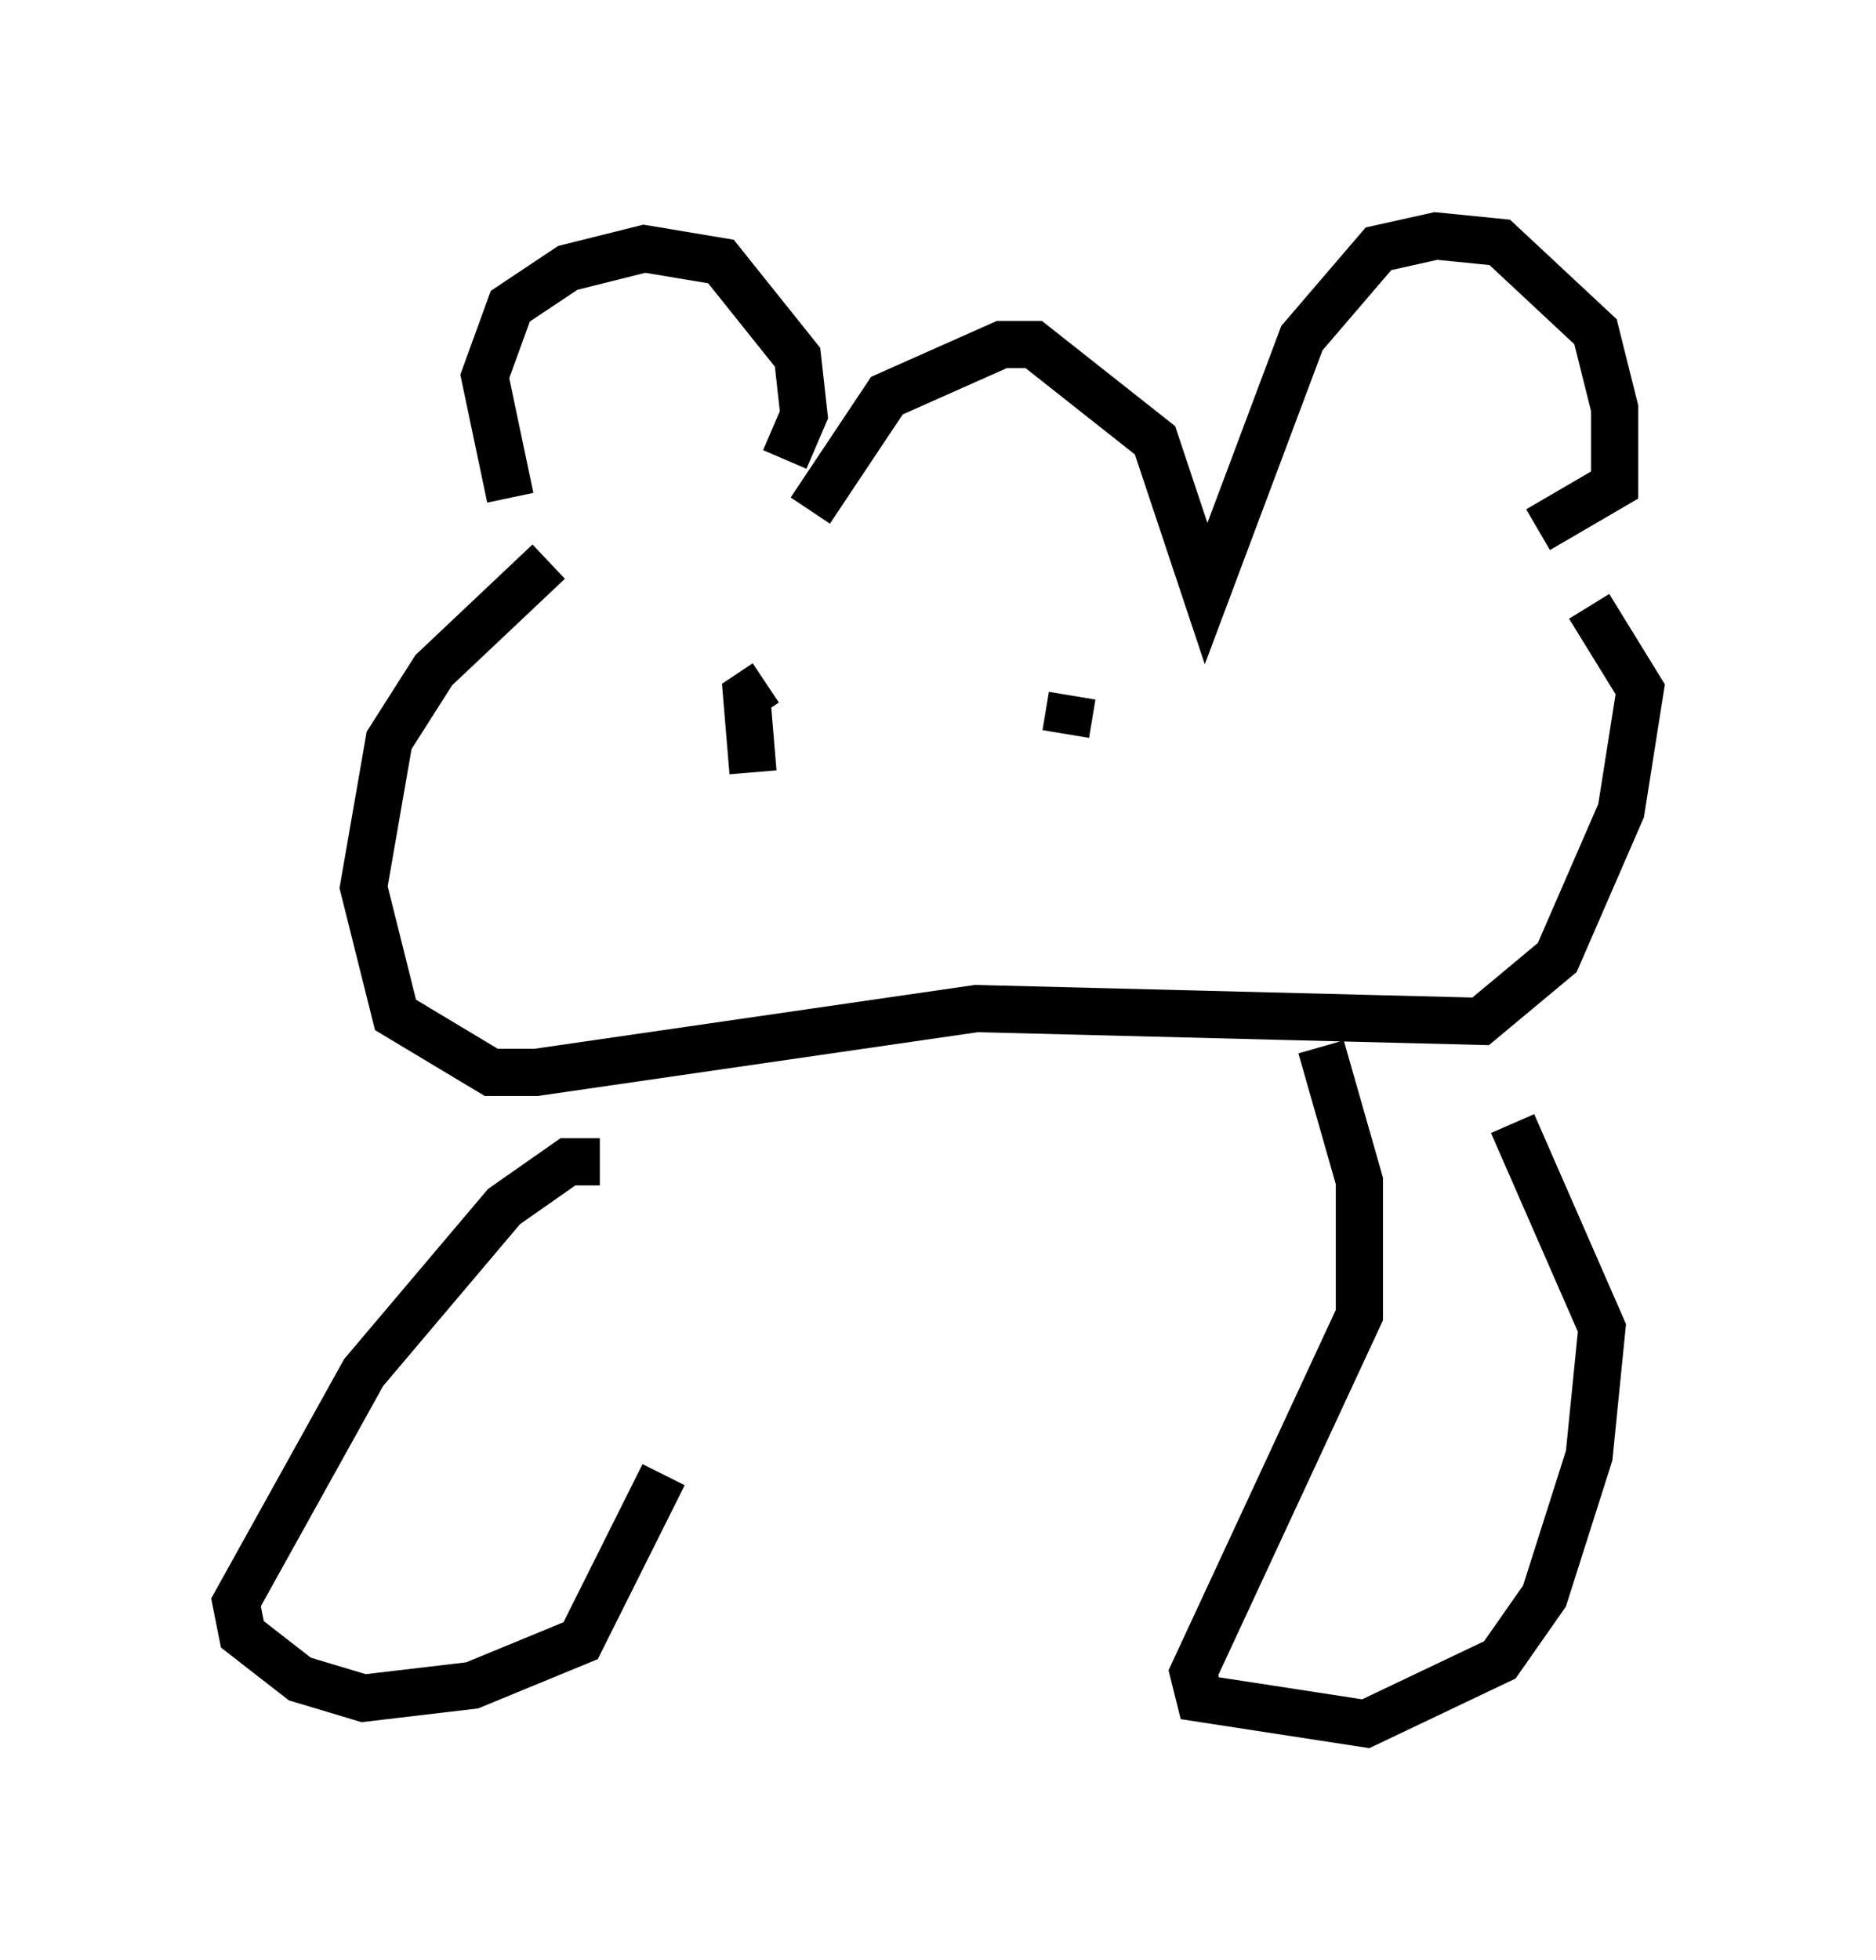 <?xml version="1.0" encoding="utf-8" ?>
<svg baseProfile="full" height="41.529" version="1.1" width="39.77" xmlns="http://www.w3.org/2000/svg" xmlns:ev="http://www.w3.org/2001/xml-events" xmlns:xlink="http://www.w3.org/1999/xlink"><defs /><rect fill="white" height="41.529" width="39.77" x="0" y="0" /><path d="M11.901, 12.307 m-1.083, -1.759 l-0.541, -2.571 0.541, -1.488 l1.218, -0.812 1.624, -0.406 l1.624, 0.271 1.624, 2.03 l0.135, 1.218 -0.406, 0.947 m0.541, 1.083 l1.624, -2.436 2.436, -1.083 l0.677, 0.0 2.571, 2.03 l1.083, 3.248 2.03, -5.413 l1.624, -1.894 1.218, -0.271 l1.353, 0.135 2.03, 1.894 l0.406, 1.624 0.0, 1.624 l-1.624, 0.947 m-20.974, 0.677 l-2.436, 2.3 -0.947, 1.488 l-0.541, 3.112 0.677, 2.706 l2.03, 1.218 0.947, 0.0 l9.337, -1.353 10.69, 0.271 l1.624, -1.353 1.353, -3.112 l0.406, -2.571 -1.083, -1.759 m-17.726, 3.518 l-0.135, -1.624 0.406, -0.271 m6.36, 1.083 l0.135, -0.812 m-10.013, 9.878 l-0.677, 0.0 -1.353, 0.947 l-2.977, 3.518 -2.706, 4.871 l0.135, 0.677 1.218, 0.947 l1.353, 0.406 2.3, -0.271 l2.3, -0.947 1.759, -3.518 m13.938, -9.066 l0.812, 2.842 0.0, 2.842 l-3.518, 7.578 0.135, 0.541 l3.518, 0.541 2.842, -1.353 l0.947, -1.353 0.947, -2.977 l0.271, -2.706 -1.894, -4.33 " fill="none" stroke="black" stroke-width="1" /></svg>